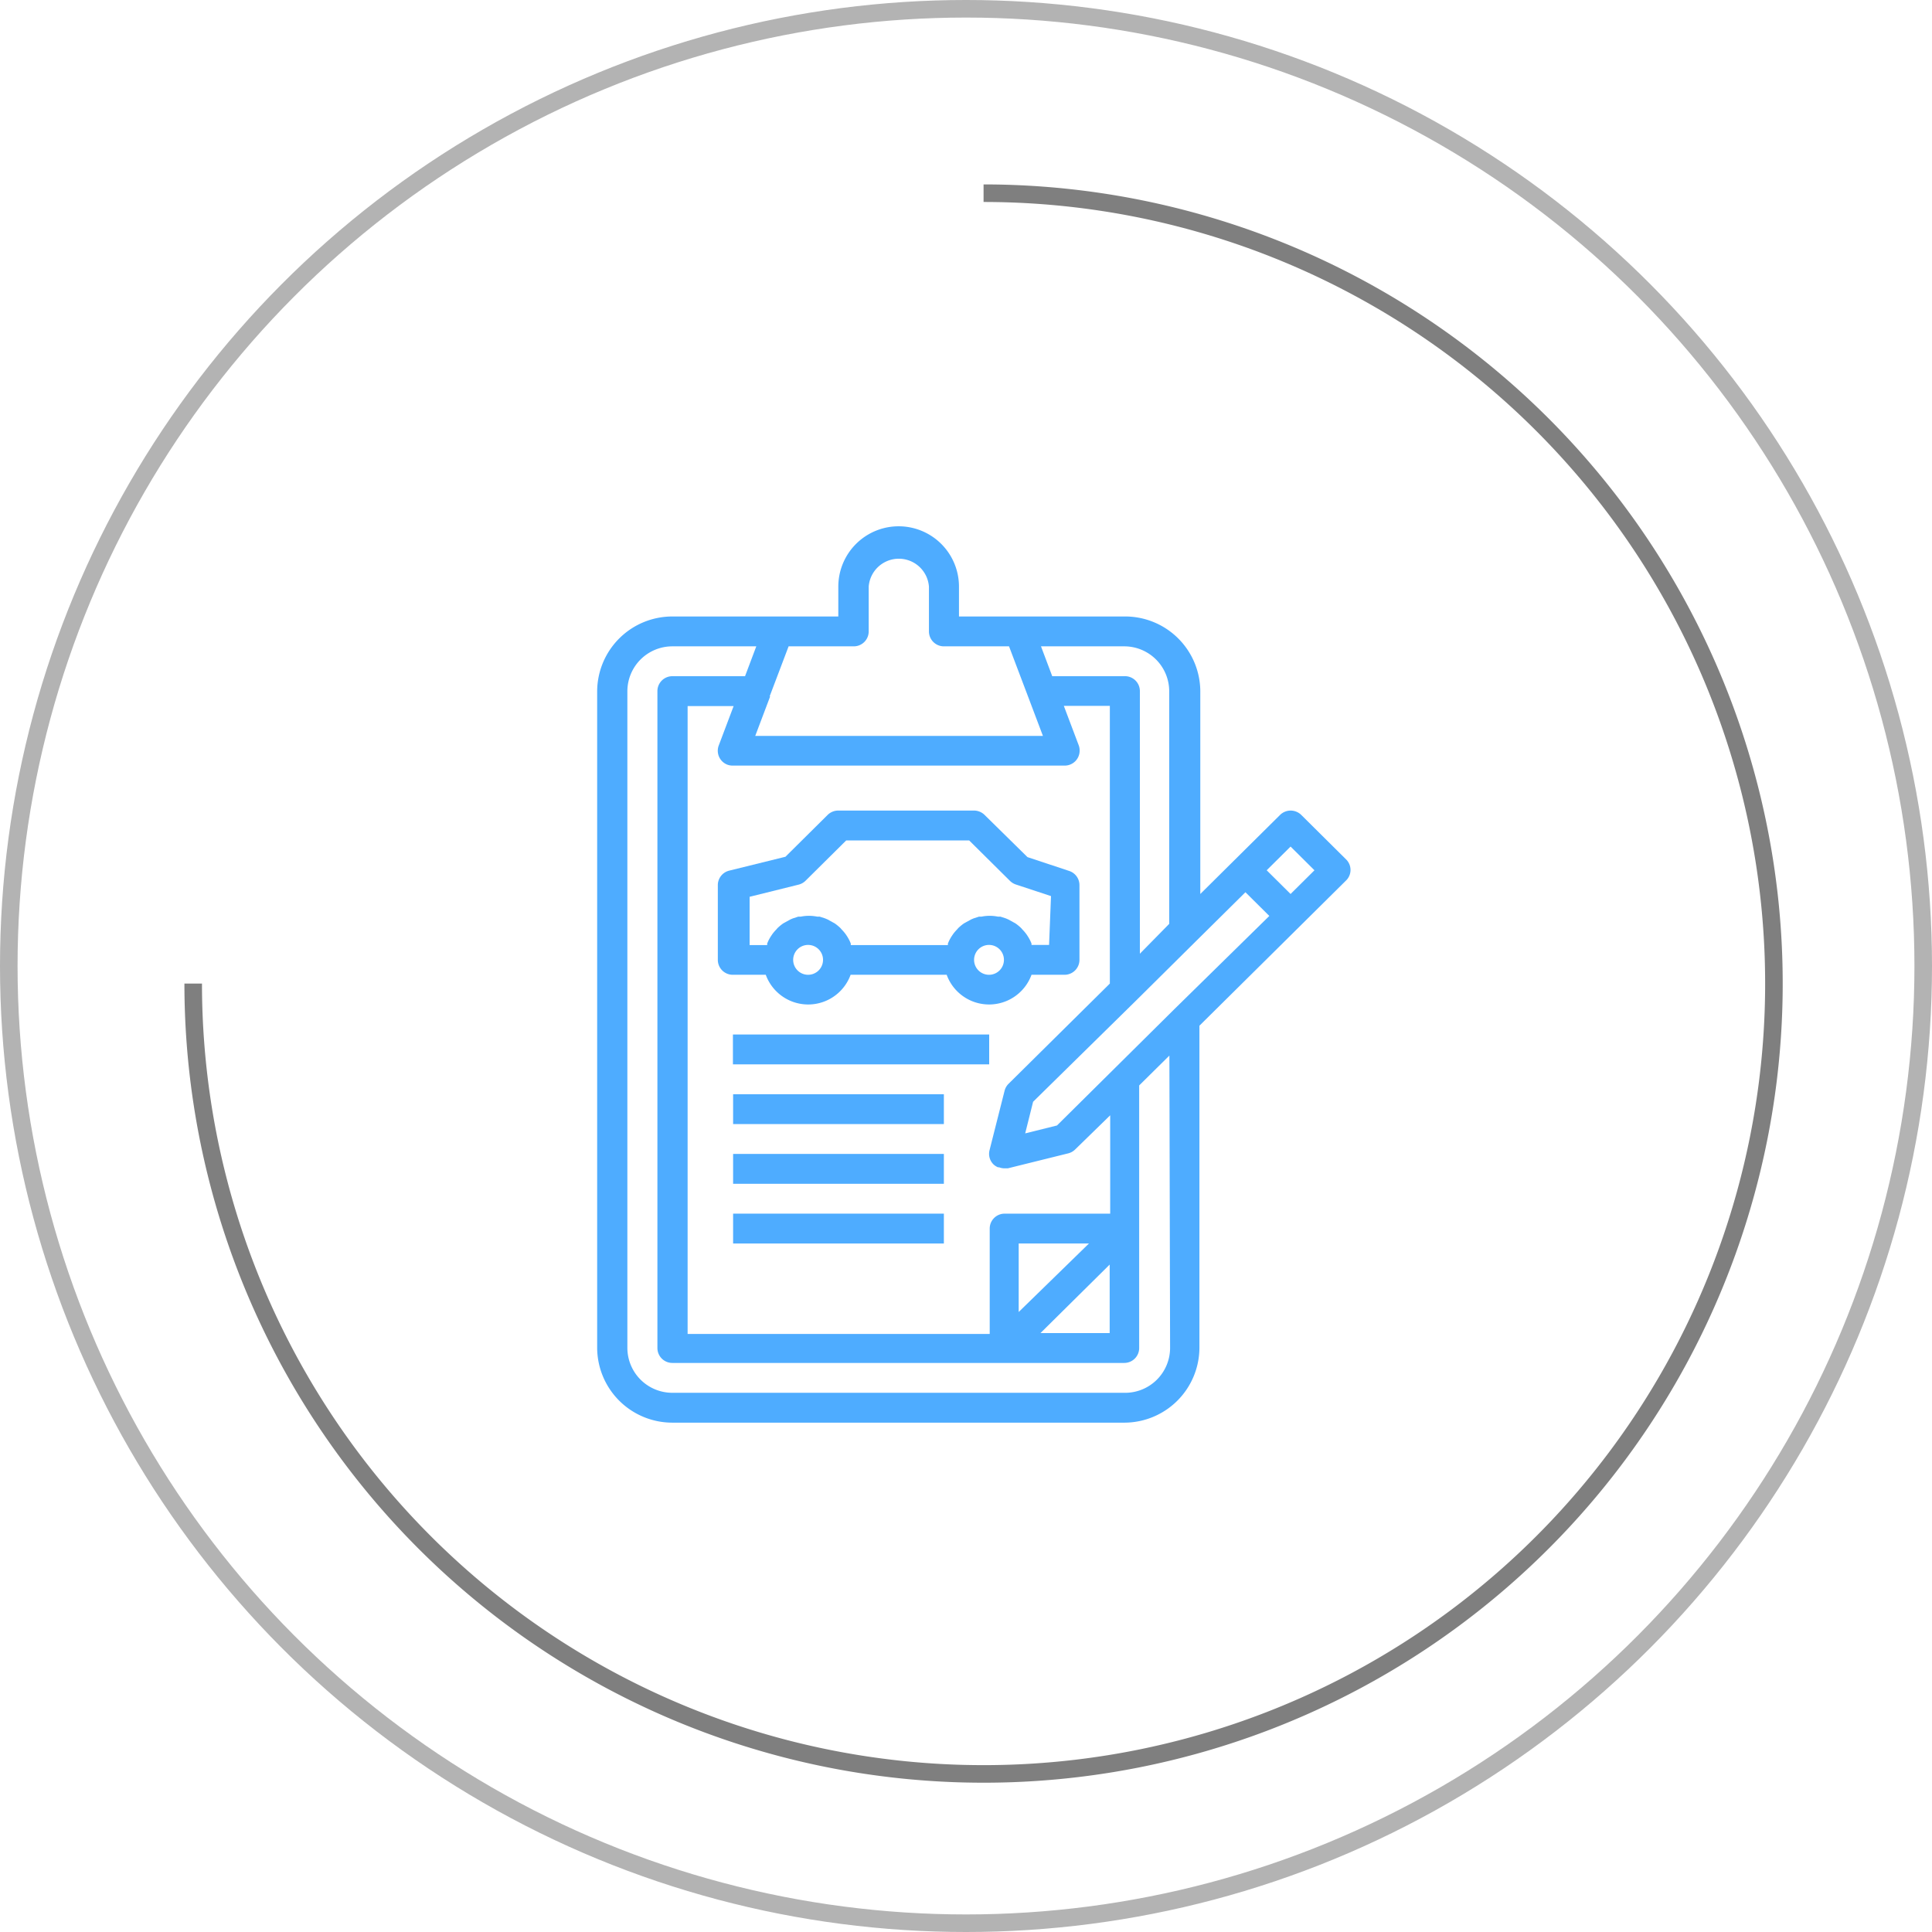 <svg id="Слой_1" data-name="Слой 1" xmlns="http://www.w3.org/2000/svg" viewBox="0 0 110 110"><defs><style>.cls-1,.cls-2{fill:none;stroke:#000;isolation:isolate;}.cls-1{opacity:0.3;}.cls-2{opacity:0.5;}.cls-3{fill:#4eacff;}</style></defs><title>doc</title><circle class="cls-1" cx="55" cy="55" r="54.5"/><path class="cls-2" d="M11,56A45,45,0,1,0,56,11"/><path class="cls-3" d="M60.88,49.59l-2.38-.79L56.06,46.4a.86.86,0,0,0-.61-.25H47.73a.86.86,0,0,0-.61.25l-2.4,2.38-3.2.79a.85.85,0,0,0-.65.83v4.25a.85.85,0,0,0,.86.85H43.6a2.57,2.57,0,0,0,4.83,0H53.9a2.57,2.57,0,0,0,4.83,0h1.87a.85.85,0,0,0,.86-.85V50.4A.85.85,0,0,0,60.88,49.59ZM46,55.5a.85.85,0,1,1,.86-.85A.85.85,0,0,1,46,55.5Zm10.3,0a.85.85,0,1,1,.86-.85A.85.85,0,0,1,56.32,55.5Zm3.43-1.7h-1l0-.08-.06-.14a2.57,2.57,0,0,0-.15-.27l-.08-.12a2.6,2.6,0,0,0-.24-.28l-.05-.06a2.62,2.62,0,0,0-.34-.28l-.11-.06-.29-.16-.14-.06-.31-.1-.14,0a2.37,2.37,0,0,0-.94,0l-.14,0-.31.1-.14.06-.29.16-.11.06a2.62,2.62,0,0,0-.34.28l-.05.06a2.59,2.59,0,0,0-.24.28l-.08.12a2.59,2.59,0,0,0-.15.27l-.06.14,0,.09H48.44l0-.09-.06-.14a2.59,2.59,0,0,0-.15-.27l-.08-.12a2.59,2.59,0,0,0-.24-.28l-.05-.06a2.62,2.62,0,0,0-.34-.28l-.11-.06-.29-.16-.14-.06-.31-.1-.14,0a2.37,2.37,0,0,0-.94,0l-.14,0-.31.1-.14.06-.29.16-.11.06a2.62,2.62,0,0,0-.34.28l-.05.06a2.59,2.59,0,0,0-.24.28l-.08.12a2.58,2.58,0,0,0-.15.27l-.06.14,0,.09h-1V51.06l2.78-.69a.86.86,0,0,0,.4-.22l2.32-2.3h7l2.32,2.3a.87.87,0,0,0,.34.21l2,.66Z"/><path class="cls-3" d="M76.66,48.95,74.09,46.4a.86.86,0,0,0-1.21,0l-4.54,4.5V39.35A4.28,4.28,0,0,0,64,35.1H54.6V33.4a3.43,3.43,0,0,0-6.87,0v1.7H38.29A4.28,4.28,0,0,0,34,39.35v37.4A4.28,4.28,0,0,0,38.29,81H64a4.28,4.28,0,0,0,4.29-4.25V58.4l8.33-8.25A.84.84,0,0,0,76.66,48.95ZM64,36.8a2.56,2.56,0,0,1,2.57,2.55V52.6L64.9,54.3V39.35A.85.85,0,0,0,64,38.5H59.91l-.64-1.7ZM56.57,66.3a.85.85,0,0,0,.25.16l.06,0a.87.87,0,0,0,.29.06h0l.21,0,3.43-.85a.86.86,0,0,0,.4-.22l2-1.95v5.6h-6a.85.85,0,0,0-.86.85v6H39.15V40.2h2.62l-.85,2.25a.85.85,0,0,0,.5,1.09.87.87,0,0,0,.3.05H60.61a.85.85,0,0,0,.86-.85.84.84,0,0,0-.05-.3l-.85-2.25h2.62V56l-5.76,5.7a.85.85,0,0,0-.23.39l-.86,3.4A.84.84,0,0,0,56.57,66.3ZM63.18,72v3.9H59.24ZM58,74.7V70.8H62ZM43.82,39.65l1.08-2.85h3.7a.85.85,0,0,0,.86-.85V33.4a1.72,1.72,0,0,1,3.43,0v2.55a.85.85,0,0,0,.86.85h3.7l1.08,2.85.85,2.25H43l.85-2.25Zm22.8,37.1A2.56,2.56,0,0,1,64,79.3H38.29a2.56,2.56,0,0,1-2.57-2.55V39.35a2.56,2.56,0,0,1,2.57-2.55h4.77l-.64,1.7H38.29a.85.85,0,0,0-.86.85v37.4a.85.85,0,0,0,.86.85H64a.85.85,0,0,0,.86-.85V61.8l1.72-1.7Zm.25-19.3-3.43,3.4-3.26,3.23-1.81.45.45-1.8L64.65,57l3.43-3.4,2.83-2.8,1.36,1.35Zm6.61-6.55-1.36-1.35,1.36-1.35,1.36,1.35Z"/><path class="cls-3" d="M56.32,58.9H41.73v1.7H56.32Z"/><path class="cls-3" d="M53.74,62.3h-12V64h12Z"/><path class="cls-3" d="M53.74,65.7h-12v1.7h12Z"/><path class="cls-3" d="M53.74,69.1h-12v1.7h12Z"/></svg>